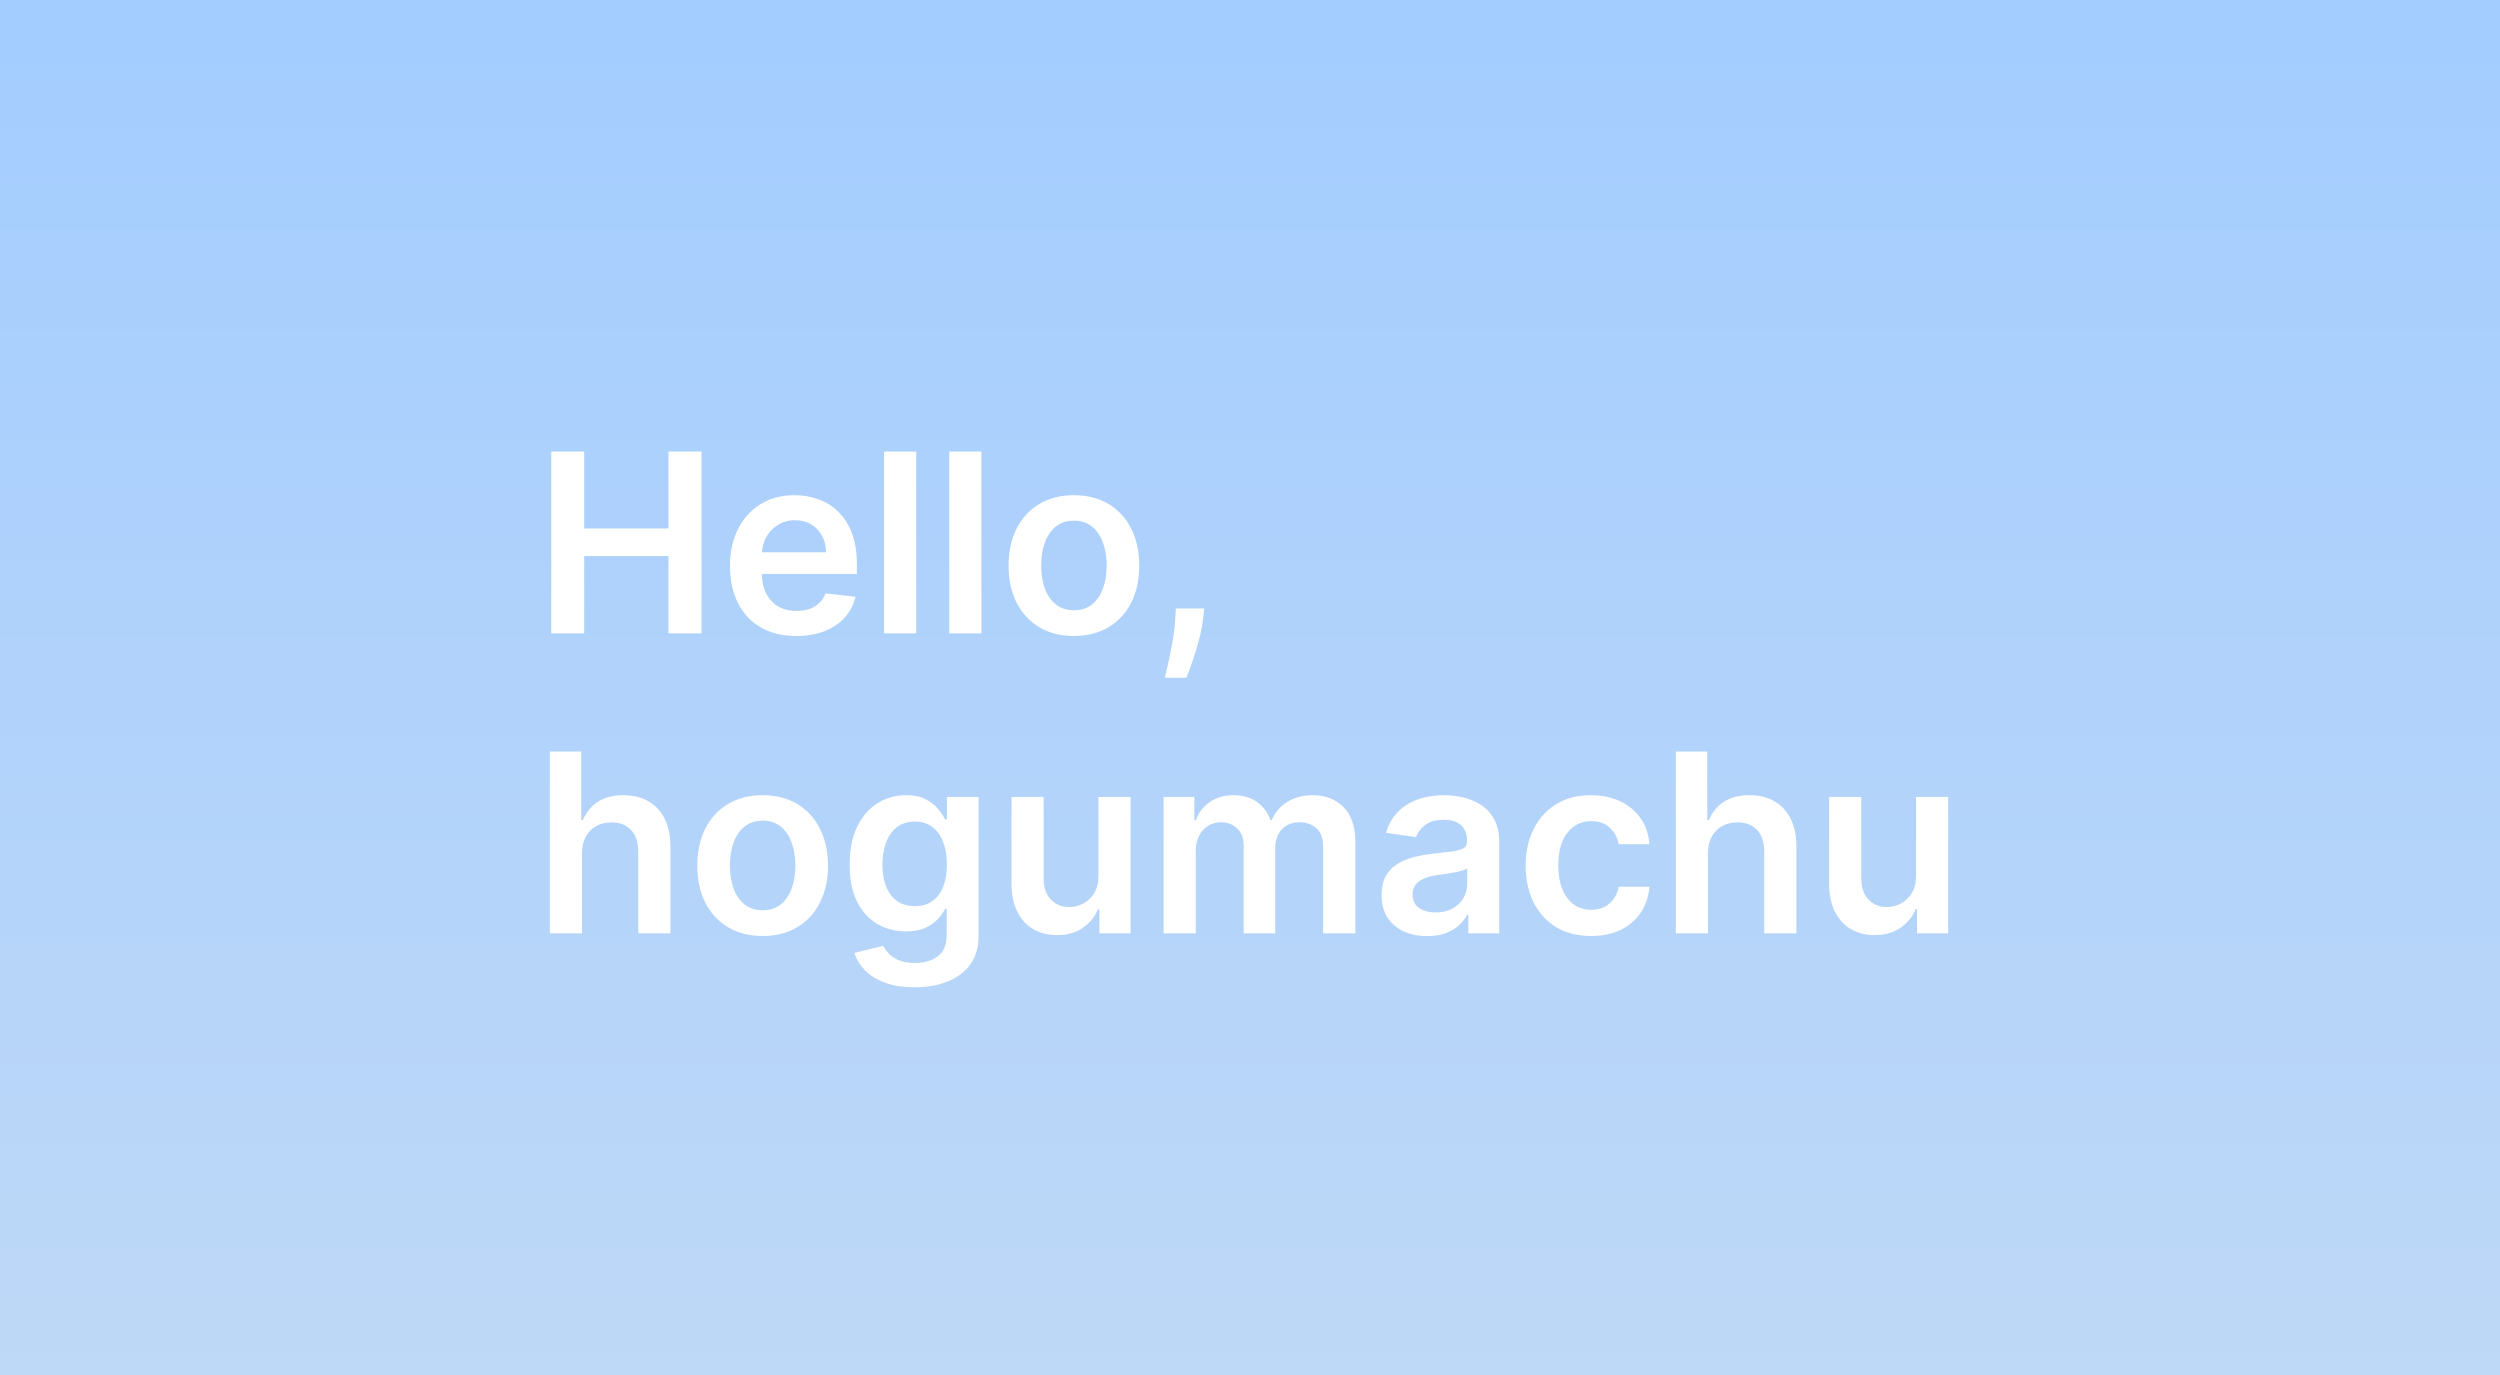 <svg width="300" height="165" viewBox="0 0 300 165" fill="none" xmlns="http://www.w3.org/2000/svg">
<rect x="0" y="0" width="300" height="165" fill="#333333" stroke="none"/>
<rect width="300" height="165" fill="url(#paint0_linear_1668_903)"/>
<path d="M66.152 76V54.182H70.104V63.418H80.215V54.182H84.178V76H80.215V66.731H70.104V76H66.152ZM95.55 76.32C93.909 76.32 92.493 75.979 91.299 75.297C90.113 74.608 89.201 73.635 88.561 72.378C87.922 71.114 87.603 69.626 87.603 67.914C87.603 66.231 87.922 64.754 88.561 63.482C89.208 62.204 90.11 61.209 91.267 60.499C92.425 59.782 93.785 59.423 95.348 59.423C96.356 59.423 97.308 59.587 98.203 59.913C99.105 60.233 99.9 60.73 100.589 61.405C101.285 62.08 101.832 62.939 102.23 63.983C102.627 65.02 102.826 66.256 102.826 67.69V68.873H89.414V66.273H99.13C99.123 65.535 98.963 64.878 98.65 64.303C98.338 63.72 97.901 63.262 97.34 62.928C96.786 62.594 96.14 62.428 95.401 62.428C94.613 62.428 93.92 62.619 93.323 63.003C92.727 63.379 92.262 63.876 91.928 64.494C91.601 65.105 91.434 65.776 91.427 66.508V68.777C91.427 69.729 91.601 70.546 91.949 71.227C92.297 71.902 92.784 72.421 93.409 72.783C94.034 73.138 94.765 73.315 95.603 73.315C96.164 73.315 96.672 73.237 97.127 73.081C97.581 72.918 97.975 72.68 98.309 72.367C98.643 72.055 98.895 71.668 99.066 71.206L102.667 71.611C102.439 72.562 102.006 73.394 101.367 74.104C100.735 74.807 99.925 75.354 98.938 75.744C97.951 76.128 96.821 76.32 95.55 76.32ZM109.945 54.182V76H106.089V54.182H109.945ZM117.768 54.182V76H113.911V54.182H117.768ZM128.871 76.32C127.273 76.32 125.888 75.968 124.716 75.265C123.545 74.562 122.635 73.578 121.989 72.314C121.35 71.05 121.03 69.572 121.03 67.882C121.03 66.192 121.35 64.711 121.989 63.44C122.635 62.168 123.545 61.181 124.716 60.478C125.888 59.775 127.273 59.423 128.871 59.423C130.469 59.423 131.854 59.775 133.026 60.478C134.198 61.181 135.104 62.168 135.743 63.44C136.389 64.711 136.712 66.192 136.712 67.882C136.712 69.572 136.389 71.05 135.743 72.314C135.104 73.578 134.198 74.562 133.026 75.265C131.854 75.968 130.469 76.32 128.871 76.32ZM128.893 73.23C129.759 73.23 130.483 72.992 131.066 72.516C131.648 72.033 132.081 71.387 132.366 70.577C132.657 69.768 132.802 68.866 132.802 67.871C132.802 66.87 132.657 65.965 132.366 65.155C132.081 64.338 131.648 63.688 131.066 63.205C130.483 62.722 129.759 62.481 128.893 62.481C128.005 62.481 127.266 62.722 126.677 63.205C126.094 63.688 125.657 64.338 125.366 65.155C125.082 65.965 124.94 66.87 124.94 67.871C124.94 68.866 125.082 69.768 125.366 70.577C125.657 71.387 126.094 72.033 126.677 72.516C127.266 72.992 128.005 73.23 128.893 73.23ZM144.513 73.017L144.375 74.189C144.275 75.084 144.098 75.993 143.842 76.916C143.593 77.847 143.331 78.702 143.054 79.484C142.777 80.265 142.553 80.879 142.382 81.327H139.783C139.882 80.894 140.017 80.304 140.188 79.558C140.365 78.812 140.536 77.974 140.699 77.044C140.863 76.114 140.973 75.169 141.029 74.21L141.104 73.017H144.513ZM69.838 102.412V112H65.981V90.182H69.753V98.417H69.945C70.328 97.494 70.921 96.766 71.724 96.233C72.533 95.693 73.563 95.423 74.813 95.423C75.95 95.423 76.94 95.661 77.785 96.137C78.631 96.613 79.284 97.309 79.746 98.225C80.215 99.141 80.449 100.26 80.449 101.581V112H76.592V102.178C76.592 101.077 76.308 100.221 75.74 99.61C75.179 98.992 74.391 98.683 73.375 98.683C72.693 98.683 72.082 98.832 71.543 99.131C71.01 99.422 70.591 99.844 70.285 100.398C69.987 100.952 69.838 101.624 69.838 102.412ZM91.518 112.32C89.92 112.32 88.535 111.968 87.363 111.265C86.191 110.562 85.282 109.578 84.636 108.314C83.996 107.05 83.677 105.572 83.677 103.882C83.677 102.192 83.996 100.711 84.636 99.44C85.282 98.168 86.191 97.181 87.363 96.478C88.535 95.775 89.92 95.423 91.518 95.423C93.116 95.423 94.501 95.775 95.673 96.478C96.844 97.181 97.75 98.168 98.389 99.44C99.035 100.711 99.359 102.192 99.359 103.882C99.359 105.572 99.035 107.05 98.389 108.314C97.75 109.578 96.844 110.562 95.673 111.265C94.501 111.968 93.116 112.32 91.518 112.32ZM91.539 109.23C92.406 109.23 93.13 108.992 93.712 108.516C94.295 108.033 94.728 107.387 95.012 106.577C95.303 105.768 95.449 104.866 95.449 103.871C95.449 102.87 95.303 101.964 95.012 101.155C94.728 100.338 94.295 99.688 93.712 99.205C93.13 98.722 92.406 98.481 91.539 98.481C90.651 98.481 89.913 98.722 89.323 99.205C88.741 99.688 88.304 100.338 88.013 101.155C87.729 101.964 87.587 102.87 87.587 103.871C87.587 104.866 87.729 105.768 88.013 106.577C88.304 107.387 88.741 108.033 89.323 108.516C89.913 108.992 90.651 109.23 91.539 109.23ZM109.748 118.477C108.363 118.477 107.174 118.289 106.18 117.913C105.185 117.543 104.386 117.046 103.782 116.421C103.179 115.796 102.76 115.104 102.525 114.344L105.998 113.502C106.155 113.822 106.382 114.138 106.68 114.45C106.979 114.77 107.38 115.033 107.884 115.239C108.395 115.452 109.038 115.558 109.812 115.558C110.906 115.558 111.812 115.292 112.529 114.759C113.246 114.234 113.605 113.367 113.605 112.16V109.06H113.413C113.214 109.457 112.923 109.866 112.54 110.285C112.163 110.704 111.662 111.055 111.037 111.339C110.42 111.624 109.642 111.766 108.704 111.766C107.447 111.766 106.307 111.471 105.285 110.881C104.269 110.285 103.459 109.397 102.856 108.218C102.259 107.032 101.961 105.548 101.961 103.765C101.961 101.968 102.259 100.452 102.856 99.216C103.459 97.973 104.273 97.032 105.295 96.393C106.318 95.746 107.458 95.423 108.715 95.423C109.674 95.423 110.462 95.587 111.08 95.913C111.705 96.233 112.202 96.62 112.572 97.075C112.941 97.522 113.221 97.945 113.413 98.342H113.626V95.636H117.43V112.266C117.43 113.665 117.096 114.823 116.428 115.739C115.76 116.656 114.848 117.341 113.69 117.795C112.532 118.25 111.219 118.477 109.748 118.477ZM109.78 108.74C110.597 108.74 111.293 108.541 111.868 108.143C112.444 107.746 112.881 107.174 113.179 106.428C113.477 105.683 113.626 104.788 113.626 103.744C113.626 102.714 113.477 101.812 113.179 101.038C112.888 100.263 112.454 99.663 111.879 99.237C111.311 98.804 110.611 98.587 109.78 98.587C108.921 98.587 108.204 98.811 107.628 99.258C107.053 99.706 106.62 100.32 106.329 101.102C106.037 101.876 105.892 102.756 105.892 103.744C105.892 104.745 106.037 105.622 106.329 106.375C106.627 107.121 107.064 107.703 107.639 108.122C108.221 108.534 108.935 108.74 109.78 108.74ZM131.812 105.118V95.636H135.668V112H131.929V109.092H131.758C131.389 110.008 130.782 110.757 129.937 111.339C129.099 111.922 128.065 112.213 126.836 112.213C125.764 112.213 124.816 111.975 123.992 111.499C123.175 111.016 122.536 110.317 122.074 109.401C121.613 108.477 121.382 107.362 121.382 106.055V95.636H125.238V105.459C125.238 106.496 125.523 107.32 126.091 107.93C126.659 108.541 127.405 108.847 128.328 108.847C128.896 108.847 129.447 108.708 129.979 108.431C130.512 108.154 130.949 107.742 131.29 107.195C131.638 106.641 131.812 105.949 131.812 105.118ZM139.634 112V95.636H143.32V98.417H143.512C143.853 97.479 144.417 96.748 145.206 96.222C145.994 95.69 146.935 95.423 148.029 95.423C149.137 95.423 150.071 95.693 150.831 96.233C151.598 96.766 152.137 97.494 152.45 98.417H152.62C152.983 97.508 153.593 96.783 154.453 96.244C155.319 95.697 156.346 95.423 157.532 95.423C159.037 95.423 160.266 95.899 161.218 96.851C162.169 97.803 162.645 99.191 162.645 101.016V112H158.778V101.613C158.778 100.597 158.508 99.855 157.968 99.386C157.429 98.91 156.768 98.673 155.987 98.673C155.056 98.673 154.328 98.964 153.803 99.546C153.284 100.121 153.025 100.871 153.025 101.794V112H149.243V101.453C149.243 100.608 148.988 99.933 148.476 99.429C147.972 98.925 147.311 98.673 146.495 98.673C145.941 98.673 145.436 98.815 144.982 99.099C144.527 99.376 144.165 99.77 143.895 100.281C143.625 100.786 143.49 101.375 143.49 102.05V112H139.634ZM171.267 112.33C170.23 112.33 169.296 112.146 168.465 111.776C167.641 111.4 166.987 110.846 166.504 110.114C166.029 109.383 165.791 108.481 165.791 107.408C165.791 106.485 165.961 105.722 166.302 105.118C166.643 104.514 167.108 104.031 167.698 103.669C168.287 103.307 168.951 103.033 169.69 102.849C170.436 102.657 171.206 102.518 172.002 102.433C172.96 102.334 173.738 102.245 174.335 102.167C174.931 102.082 175.365 101.954 175.634 101.783C175.911 101.606 176.05 101.332 176.05 100.963V100.899C176.05 100.097 175.812 99.475 175.336 99.035C174.86 98.594 174.175 98.374 173.28 98.374C172.335 98.374 171.586 98.58 171.032 98.992C170.485 99.404 170.116 99.891 169.924 100.452L166.323 99.94C166.607 98.946 167.076 98.115 167.73 97.447C168.383 96.773 169.182 96.269 170.127 95.935C171.071 95.594 172.115 95.423 173.259 95.423C174.047 95.423 174.832 95.516 175.613 95.7C176.394 95.885 177.108 96.19 177.754 96.617C178.401 97.035 178.919 97.607 179.31 98.332C179.708 99.056 179.906 99.962 179.906 101.048V112H176.199V109.752H176.071C175.837 110.207 175.507 110.633 175.08 111.031C174.661 111.421 174.132 111.737 173.493 111.979C172.861 112.213 172.119 112.33 171.267 112.33ZM172.268 109.496C173.042 109.496 173.713 109.344 174.281 109.038C174.85 108.726 175.286 108.314 175.592 107.803C175.904 107.291 176.061 106.734 176.061 106.13V104.202C175.94 104.301 175.734 104.393 175.443 104.479C175.159 104.564 174.839 104.638 174.484 104.702C174.129 104.766 173.777 104.823 173.429 104.873C173.081 104.923 172.779 104.965 172.524 105.001C171.948 105.079 171.433 105.207 170.979 105.384C170.524 105.562 170.166 105.81 169.903 106.13C169.64 106.442 169.509 106.847 169.509 107.344C169.509 108.055 169.768 108.591 170.286 108.953C170.805 109.315 171.465 109.496 172.268 109.496ZM190.922 112.32C189.289 112.32 187.886 111.961 186.714 111.244C185.549 110.526 184.651 109.536 184.019 108.271C183.394 107 183.081 105.537 183.081 103.882C183.081 102.22 183.401 100.754 184.04 99.482C184.679 98.204 185.581 97.21 186.746 96.499C187.918 95.782 189.303 95.423 190.901 95.423C192.229 95.423 193.404 95.668 194.427 96.158C195.457 96.641 196.277 97.327 196.888 98.215C197.499 99.095 197.847 100.125 197.932 101.304H194.246C194.097 100.516 193.742 99.859 193.181 99.333C192.627 98.8 191.884 98.534 190.954 98.534C190.166 98.534 189.473 98.747 188.877 99.173C188.28 99.592 187.815 100.196 187.481 100.984C187.154 101.773 186.991 102.717 186.991 103.818C186.991 104.933 187.154 105.892 187.481 106.695C187.808 107.49 188.266 108.104 188.855 108.538C189.452 108.964 190.151 109.177 190.954 109.177C191.522 109.177 192.03 109.07 192.477 108.857C192.932 108.637 193.312 108.321 193.617 107.909C193.923 107.497 194.132 106.996 194.246 106.407H197.932C197.84 107.565 197.499 108.591 196.909 109.486C196.32 110.374 195.517 111.07 194.502 111.574C193.486 112.071 192.293 112.32 190.922 112.32ZM204.955 102.412V112H201.099V90.182H204.87V98.417H205.062C205.445 97.494 206.038 96.766 206.841 96.233C207.651 95.693 208.68 95.423 209.93 95.423C211.067 95.423 212.058 95.661 212.903 96.137C213.748 96.613 214.401 97.309 214.863 98.225C215.332 99.141 215.566 100.26 215.566 101.581V112H211.71V102.178C211.71 101.077 211.425 100.221 210.857 99.61C210.296 98.992 209.508 98.683 208.492 98.683C207.81 98.683 207.2 98.832 206.66 99.131C206.127 99.422 205.708 99.844 205.403 100.398C205.104 100.952 204.955 101.624 204.955 102.412ZM229.927 105.118V95.636H233.783V112H230.044V109.092H229.874C229.504 110.008 228.897 110.757 228.052 111.339C227.214 111.922 226.18 112.213 224.952 112.213C223.879 112.213 222.931 111.975 222.107 111.499C221.29 111.016 220.651 110.317 220.19 109.401C219.728 108.477 219.497 107.362 219.497 106.055V95.636H223.354V105.459C223.354 106.496 223.638 107.32 224.206 107.93C224.774 108.541 225.52 108.847 226.443 108.847C227.011 108.847 227.562 108.708 228.094 108.431C228.627 108.154 229.064 107.742 229.405 107.195C229.753 106.641 229.927 105.949 229.927 105.118Z" fill="white"/>
<defs>
<linearGradient id="paint0_linear_1668_903" x1="150" y1="0" x2="150" y2="165" gradientUnits="userSpaceOnUse">
<stop stop-color="#A3CDFF"/>
<stop offset="1" stop-color="#BED8F7"/>
</linearGradient>
</defs>
</svg>
